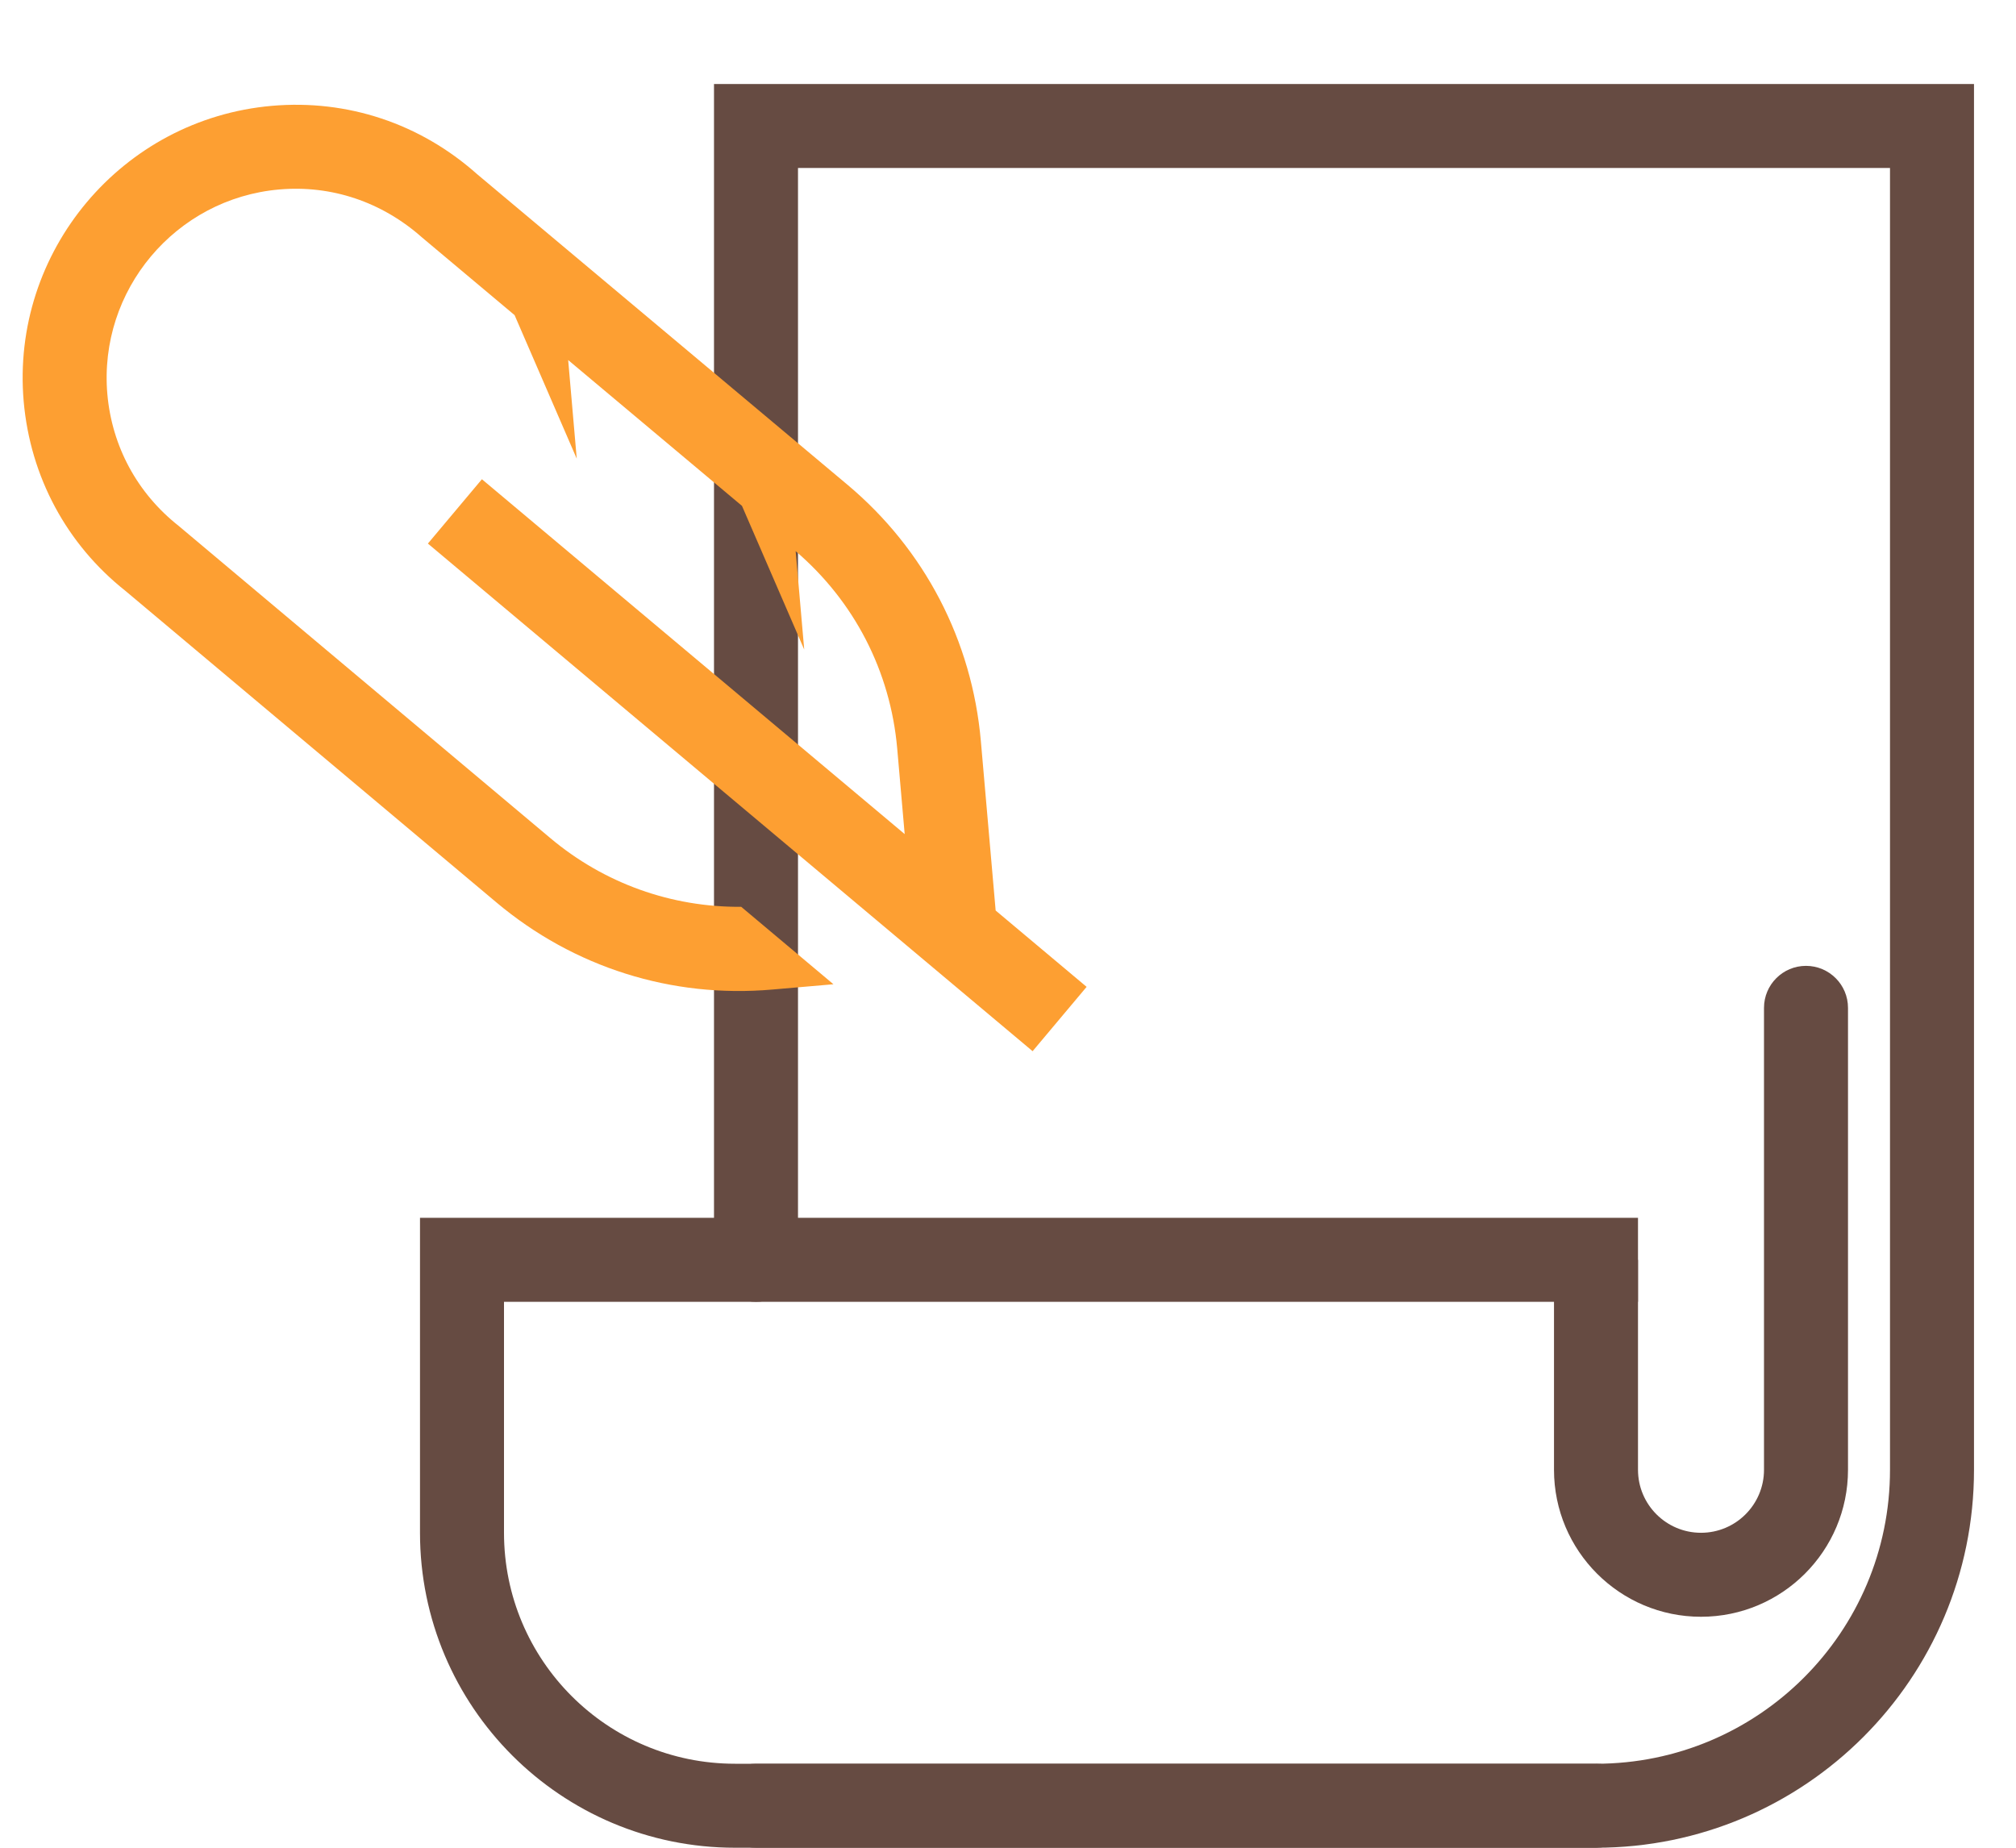 <svg width="24" height="22" viewBox="0 0 24 22" fill="none" xmlns="http://www.w3.org/2000/svg">
<path fill-rule="evenodd" clip-rule="evenodd" d="M8.5 1H23.5V17.5C23.5 19.985 21.485 22 19 22H9C8.724 22 8.5 21.776 8.5 21.5C8.5 21.224 8.724 21 9 21H19C20.933 21 22.5 19.433 22.5 17.5V2H9.5V15C9.5 15.276 9.276 15.5 9 15.5C8.724 15.5 8.5 15.276 8.5 15V1Z" fill="#664B42"/>
<path fill-rule="evenodd" clip-rule="evenodd" d="M5 14.5H19.5V15.5H6V18.25C6 19.769 7.231 21 8.75 21H19C19.276 21 19.5 21.224 19.5 21.5C19.5 21.776 19.276 22 19 22H8.75C6.679 22 5 20.321 5 18.25V14.5Z" fill="#664B42"/>
<path fill-rule="evenodd" clip-rule="evenodd" d="M21.5 11.5C21.776 11.5 22 11.724 22 12V17.5C22 18.466 21.216 19.25 20.25 19.25C19.284 19.25 18.5 18.466 18.5 17.5V15H19.5V17.5C19.5 17.914 19.836 18.25 20.25 18.25C20.664 18.25 21 17.914 21 17.5V12C21 11.724 21.224 11.5 21.5 11.5Z" fill="#664B42"/>
<path d="M0.282 4.78C0.361 5.678 0.795 6.482 1.493 7.035L5.91 10.745C6.83 11.518 7.996 11.887 9.194 11.782L9.922 11.719L8.824 10.797C7.993 10.803 7.195 10.519 6.553 9.98L2.125 6.26C1.633 5.871 1.333 5.314 1.278 4.693C1.171 3.457 2.089 2.364 3.324 2.256C3.945 2.202 4.545 2.402 5.025 2.828L6.126 3.752L6.866 5.461L6.764 4.287L8.833 6.023L9.574 7.734L9.472 6.562C10.171 7.161 10.6 7.993 10.681 8.912L10.77 9.931L5.737 5.706L5.094 6.472L12.293 12.516L12.936 11.75L11.853 10.841L11.677 8.825C11.572 7.628 11.008 6.542 10.087 5.77L5.679 2.073C5.002 1.47 4.135 1.182 3.238 1.26C1.452 1.416 0.127 2.995 0.282 4.78Z" fill="#FD9F32"/>
</svg>
